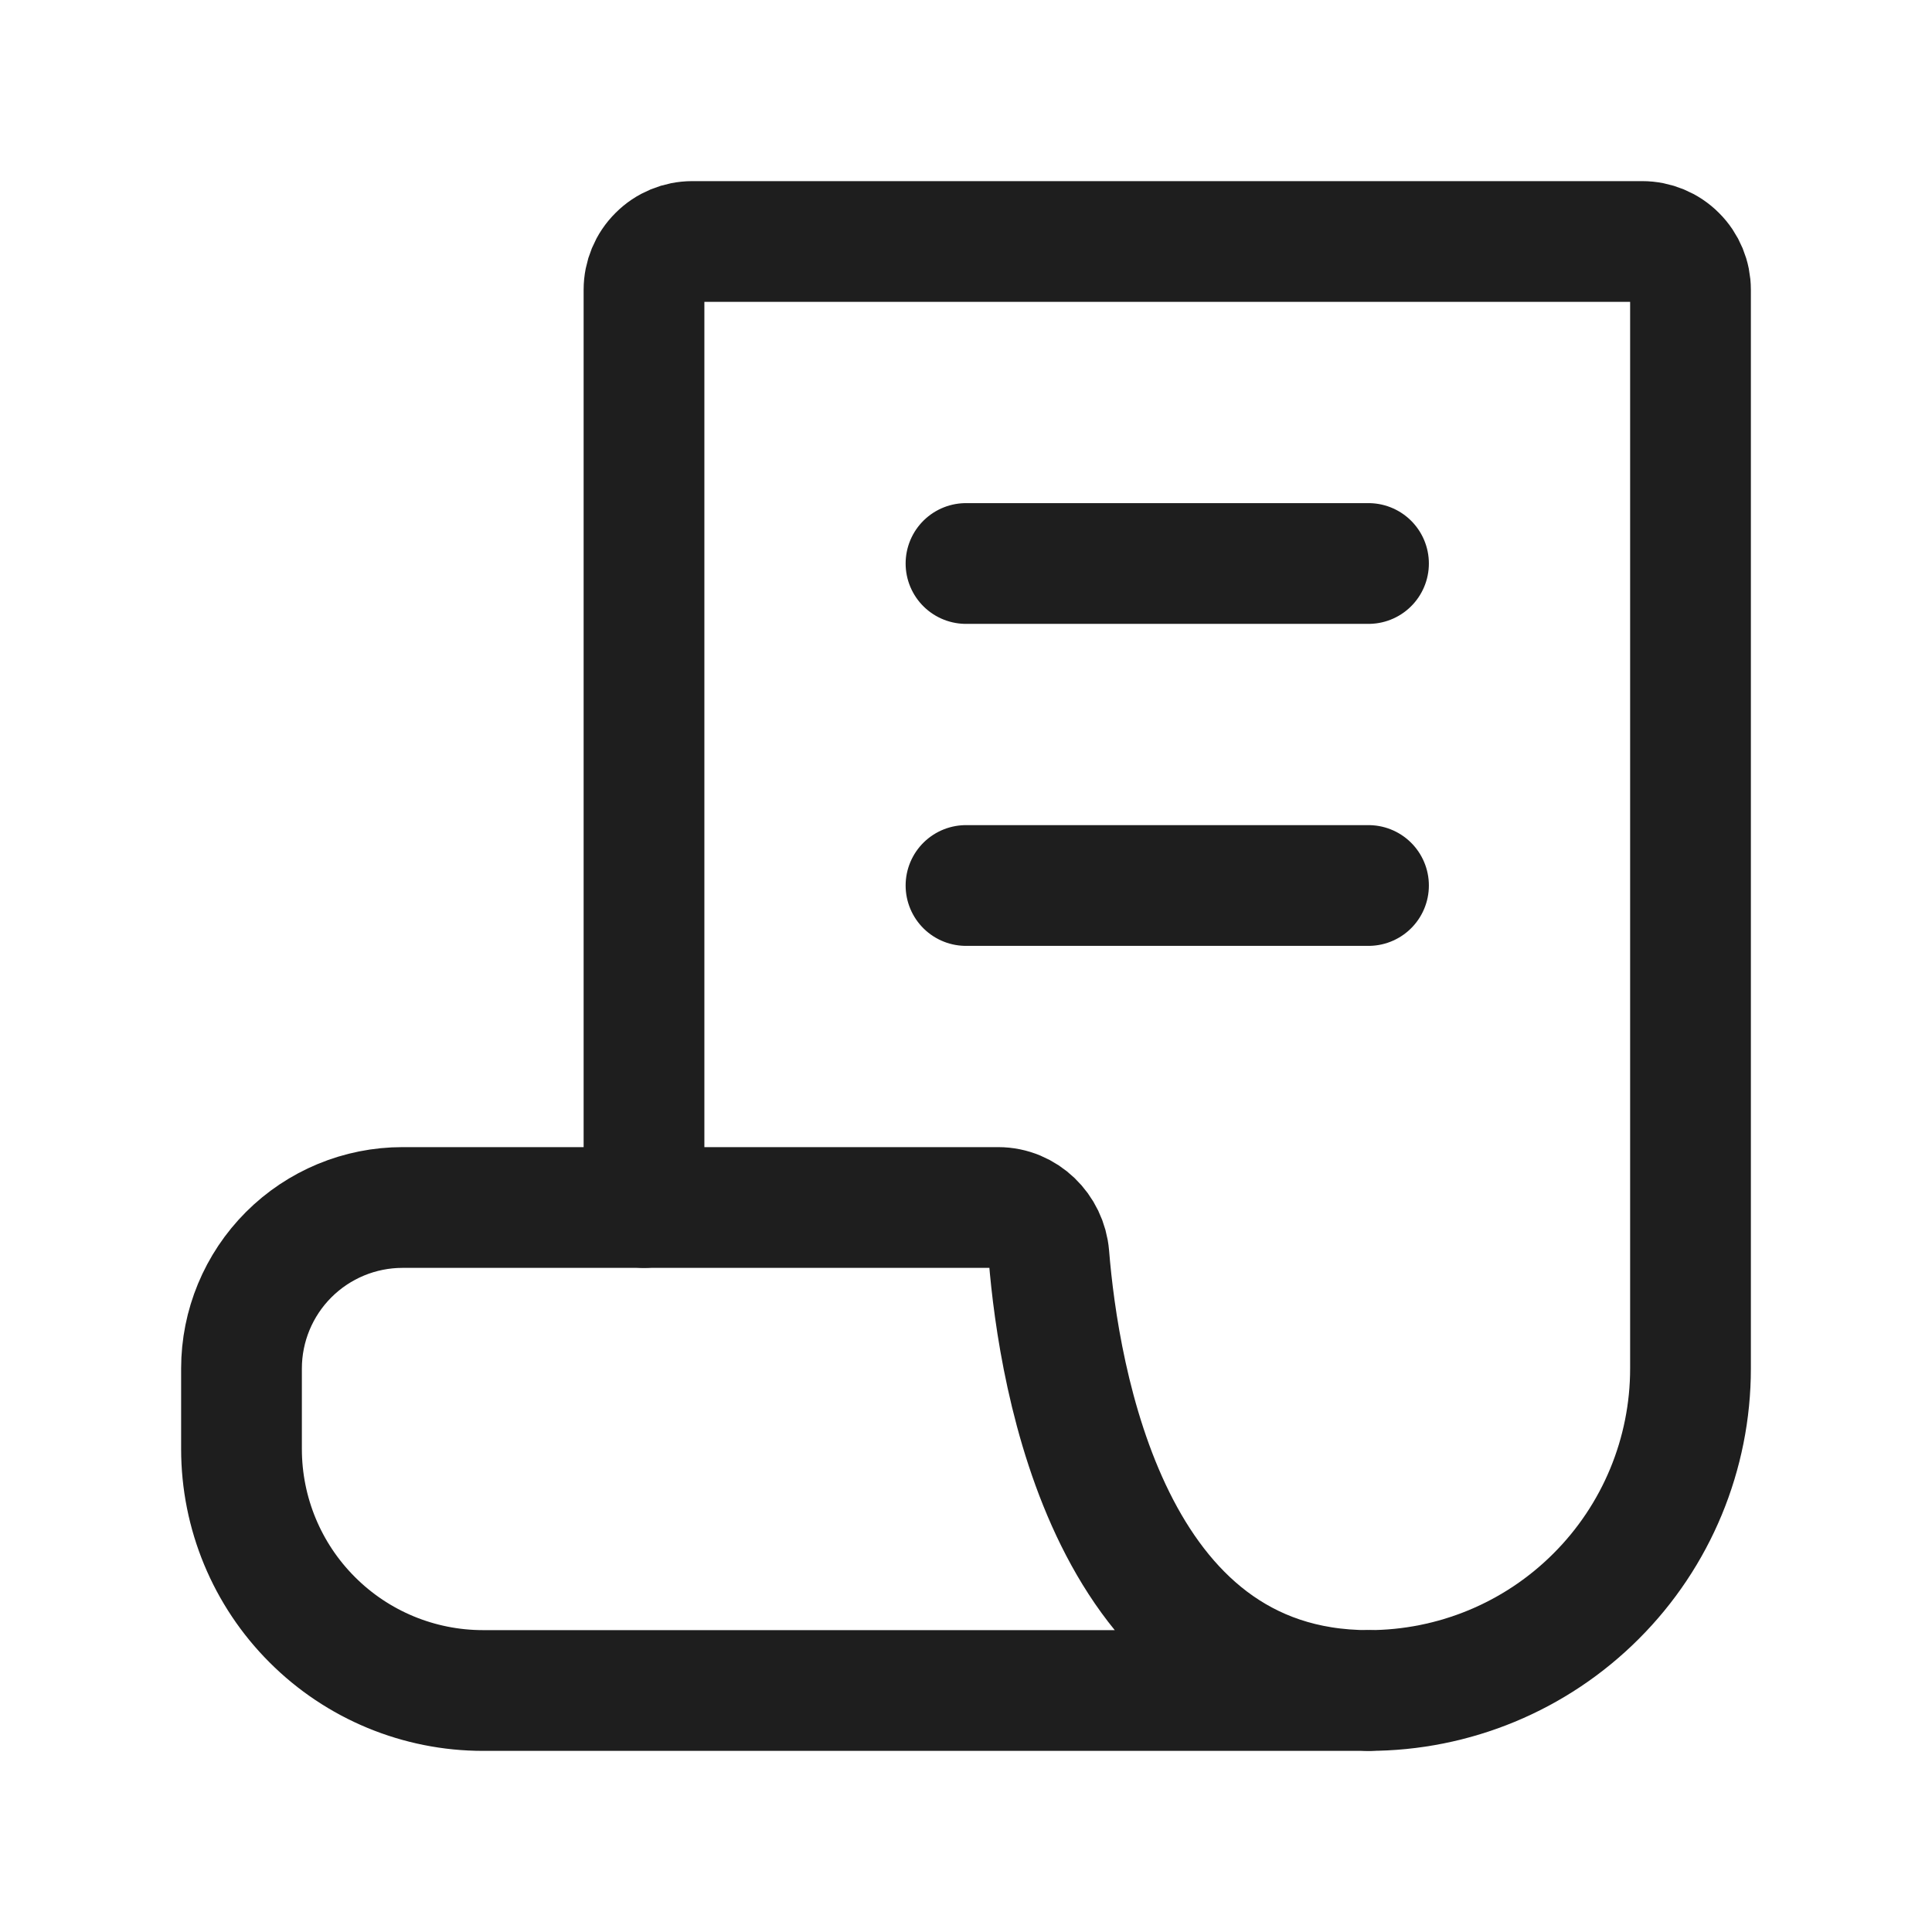<svg width="24" height="24" viewBox="0 0 24 24" fill="none" xmlns="http://www.w3.org/2000/svg">
<path d="M12 11H17M12 7H17M8 15V3.6C8 3.441 8.063 3.288 8.176 3.176C8.288 3.063 8.441 3 8.6 3H20.4C20.559 3 20.712 3.063 20.824 3.176C20.937 3.288 21 3.441 21 3.6V17C21 18.061 20.579 19.078 19.828 19.828C19.078 20.579 18.061 21 17 21" stroke="#1E1E1E" stroke-width="1.5" stroke-linecap="round" stroke-linejoin="round"/>
<path d="M5 15H12.4C12.731 15 13.003 15.267 13.03 15.597C13.153 17.115 13.78 21 17 21H6C5.204 21 4.441 20.684 3.879 20.121C3.316 19.559 3 18.796 3 18V17C3 16.47 3.211 15.961 3.586 15.586C3.961 15.211 4.47 15 5 15Z" stroke="#1E1E1E" stroke-width="1.5" stroke-linecap="round" stroke-linejoin="round"/>
</svg>
